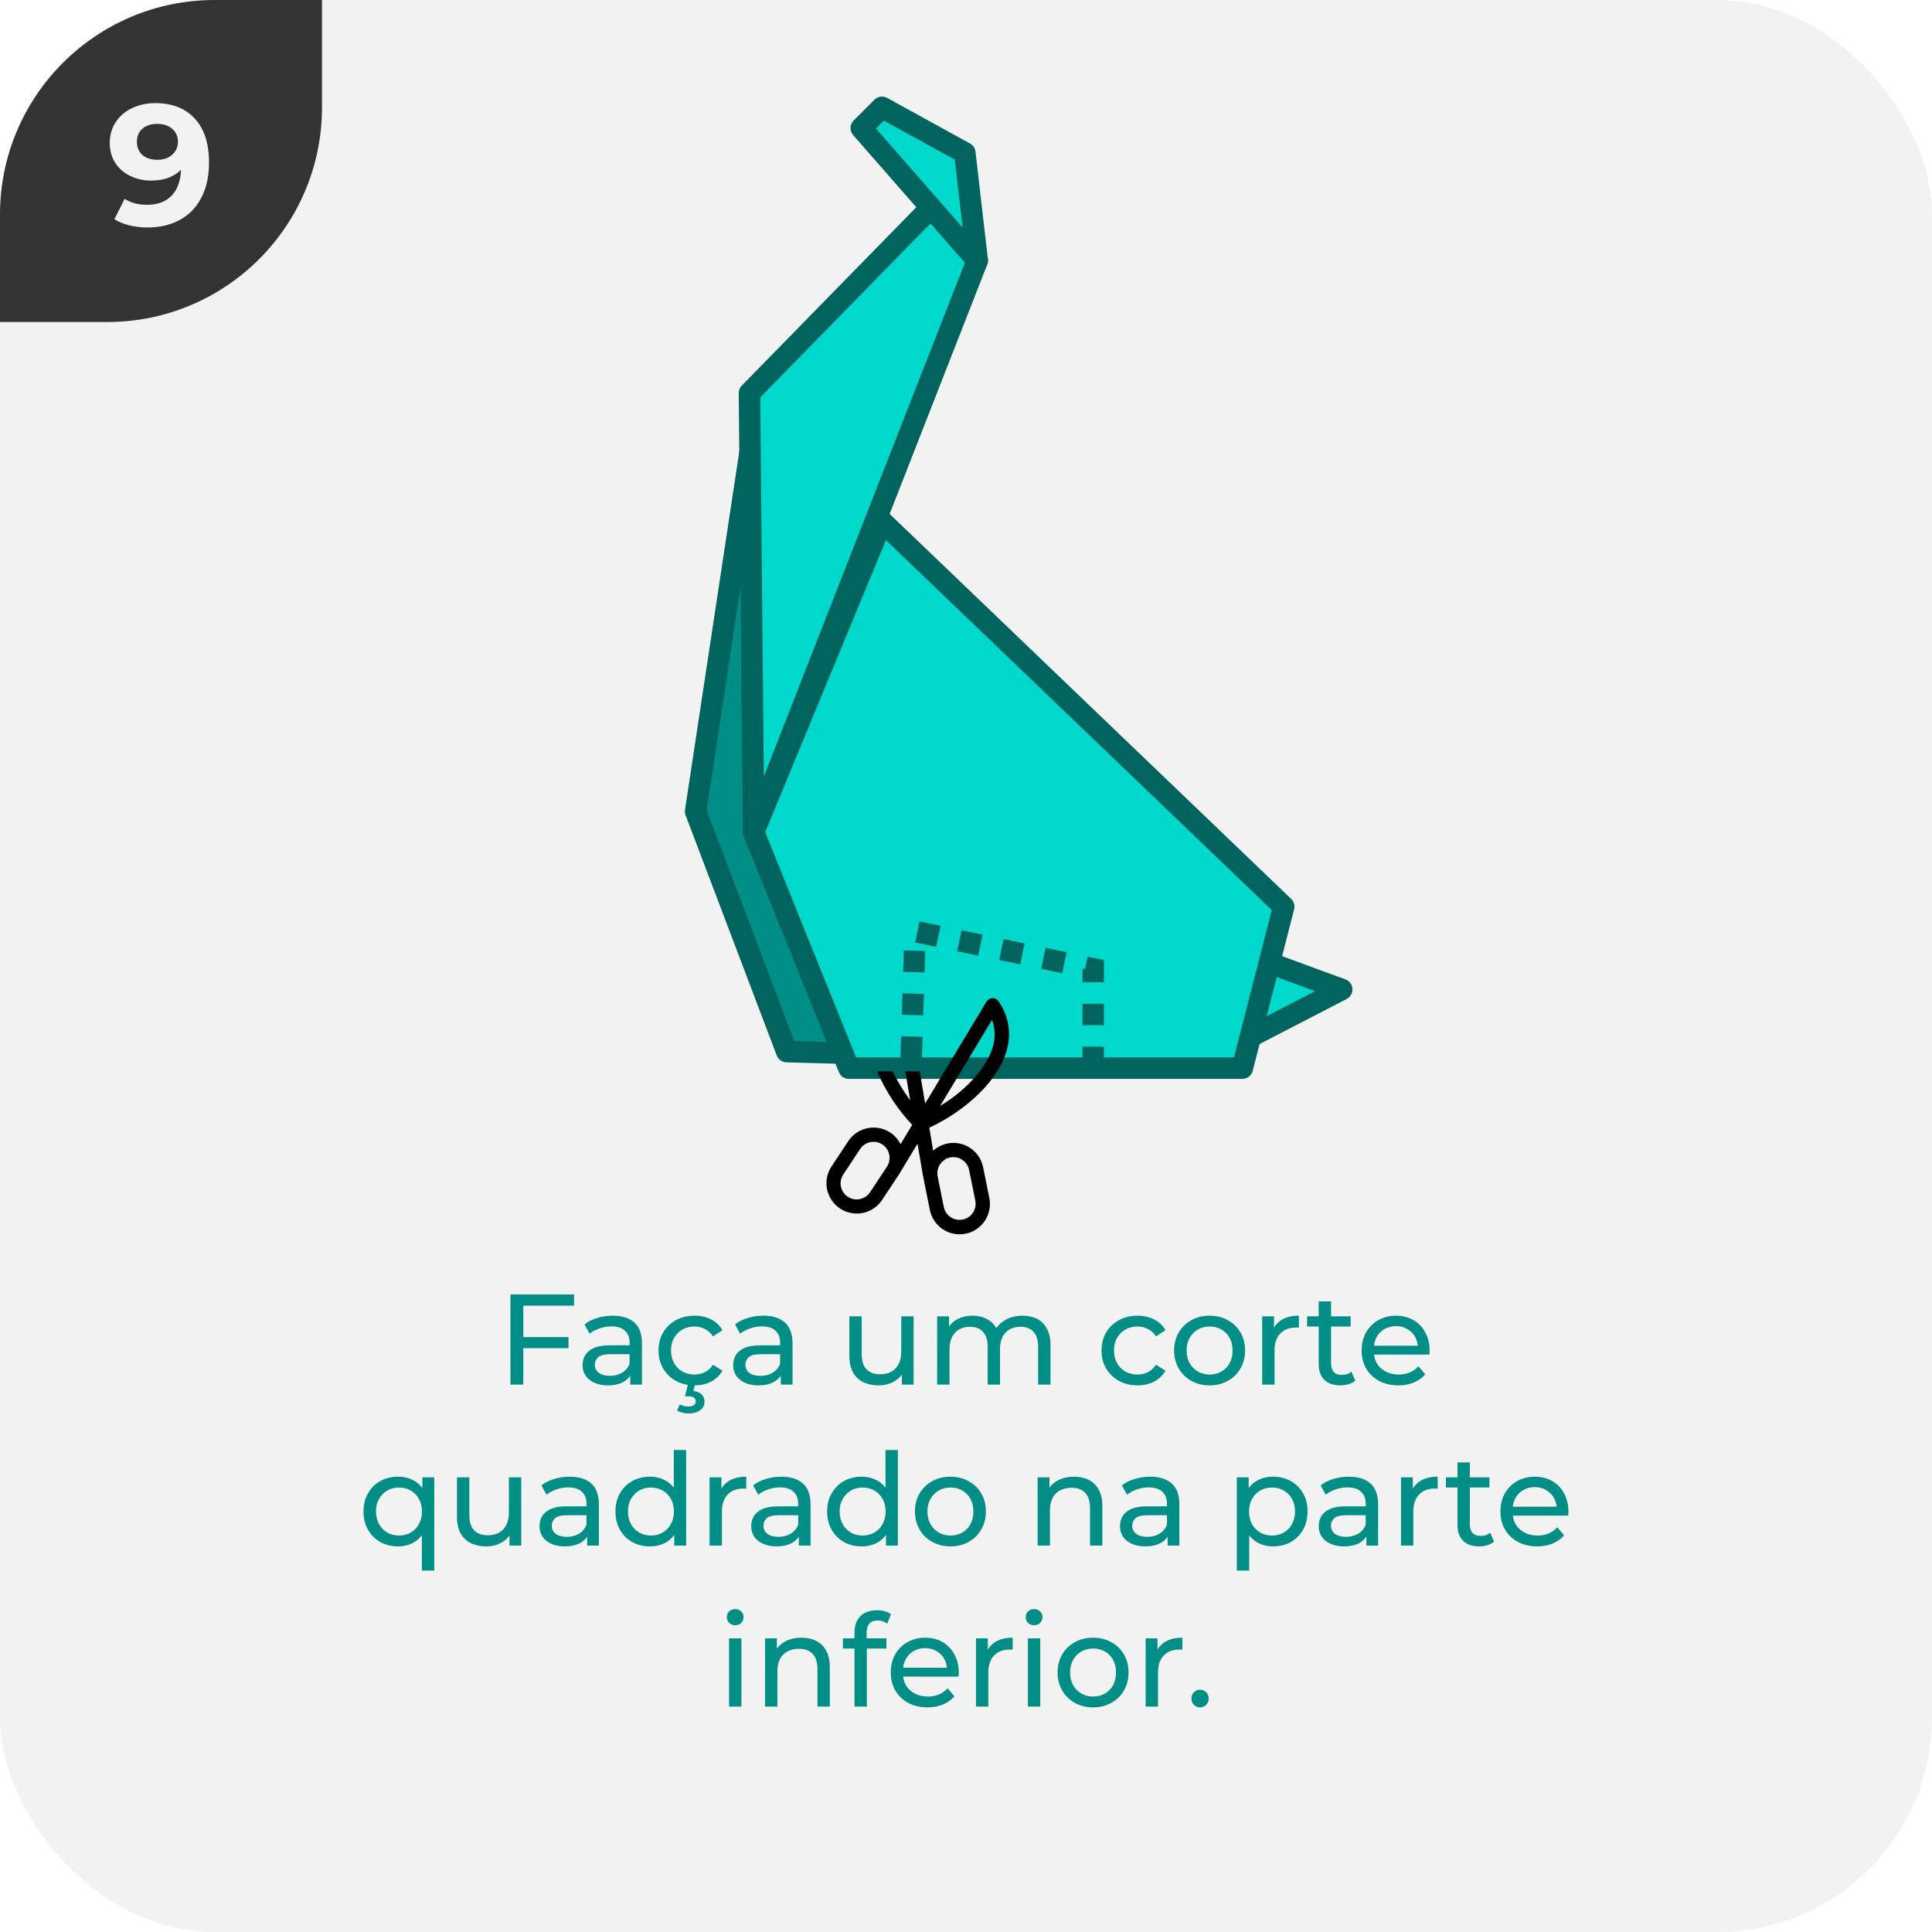 <svg width="180" height="180" viewBox="0 0 180 180" fill="none" xmlns="http://www.w3.org/2000/svg">
<g clip-path="url(#clip0_14_2879)">
<rect width="180" height="180" rx="20" fill="#F2F2F2"/>
<g clip-path="url(#clip1_14_2879)">
<path d="M0 30L-1.31134e-06 0L30 -1.31134e-06L30 10C30 21.046 21.046 30 10 30L0 30Z" fill="#333333"/>
<path d="M14.466 9.608C16.034 9.608 17.261 10.088 18.146 11.048C19.032 11.997 19.474 13.368 19.474 15.16C19.474 16.429 19.234 17.517 18.754 18.424C18.285 19.331 17.618 20.019 16.754 20.488C15.89 20.957 14.893 21.192 13.762 21.192C13.165 21.192 12.594 21.128 12.05 21C11.506 20.861 11.042 20.669 10.658 20.424L11.618 18.52C12.162 18.893 12.861 19.08 13.714 19.08C14.664 19.08 15.416 18.803 15.97 18.248C16.525 17.683 16.824 16.872 16.866 15.816C16.194 16.488 15.266 16.824 14.082 16.824C13.368 16.824 12.717 16.68 12.13 16.392C11.544 16.104 11.08 15.699 10.738 15.176C10.397 14.643 10.226 14.029 10.226 13.336C10.226 12.589 10.413 11.933 10.786 11.368C11.16 10.803 11.666 10.371 12.306 10.072C12.957 9.763 13.677 9.608 14.466 9.608ZM14.658 14.888C15.224 14.888 15.682 14.733 16.034 14.424C16.397 14.104 16.578 13.699 16.578 13.208C16.578 12.717 16.402 12.317 16.05 12.008C15.709 11.699 15.234 11.544 14.626 11.544C14.072 11.544 13.618 11.693 13.266 11.992C12.925 12.291 12.754 12.696 12.754 13.208C12.754 13.72 12.925 14.131 13.266 14.44C13.618 14.739 14.082 14.888 14.658 14.888Z" fill="#F2F2F2"/>
</g>
<path d="M48.635 124.572H52.967V125.604H48.635V124.572ZM48.755 129H47.555V120.6H53.483V121.644H48.755V129ZM58.718 129V127.656L58.658 127.404V125.112C58.658 124.624 58.514 124.248 58.226 123.984C57.946 123.712 57.522 123.576 56.954 123.576C56.578 123.576 56.21 123.64 55.85 123.768C55.49 123.888 55.186 124.052 54.938 124.26L54.458 123.396C54.786 123.132 55.178 122.932 55.634 122.796C56.098 122.652 56.582 122.58 57.086 122.58C57.958 122.58 58.63 122.792 59.102 123.216C59.574 123.64 59.81 124.288 59.81 125.16V129H58.718ZM56.63 129.072C56.158 129.072 55.742 128.992 55.382 128.832C55.03 128.672 54.758 128.452 54.566 128.172C54.374 127.884 54.278 127.56 54.278 127.2C54.278 126.856 54.358 126.544 54.518 126.264C54.686 125.984 54.954 125.76 55.322 125.592C55.698 125.424 56.202 125.34 56.834 125.34H58.85V126.168H56.882C56.306 126.168 55.918 126.264 55.718 126.456C55.518 126.648 55.418 126.88 55.418 127.152C55.418 127.464 55.542 127.716 55.79 127.908C56.038 128.092 56.382 128.184 56.822 128.184C57.254 128.184 57.63 128.088 57.95 127.896C58.278 127.704 58.514 127.424 58.658 127.056L58.886 127.848C58.734 128.224 58.466 128.524 58.082 128.748C57.698 128.964 57.214 129.072 56.63 129.072ZM64.714 129.072C64.066 129.072 63.486 128.932 62.974 128.652C62.47 128.372 62.074 127.988 61.786 127.5C61.498 127.012 61.354 126.452 61.354 125.82C61.354 125.188 61.498 124.628 61.786 124.14C62.074 123.652 62.47 123.272 62.974 123C63.486 122.72 64.066 122.58 64.714 122.58C65.29 122.58 65.802 122.696 66.25 122.928C66.706 123.152 67.058 123.488 67.306 123.936L66.43 124.5C66.222 124.188 65.966 123.96 65.662 123.816C65.366 123.664 65.046 123.588 64.702 123.588C64.286 123.588 63.914 123.68 63.586 123.864C63.258 124.048 62.998 124.308 62.806 124.644C62.614 124.972 62.518 125.364 62.518 125.82C62.518 126.276 62.614 126.672 62.806 127.008C62.998 127.344 63.258 127.604 63.586 127.788C63.914 127.972 64.286 128.064 64.702 128.064C65.046 128.064 65.366 127.992 65.662 127.848C65.966 127.696 66.222 127.464 66.43 127.152L67.306 127.704C67.058 128.144 66.706 128.484 66.25 128.724C65.802 128.956 65.29 129.072 64.714 129.072ZM64.15 131.688C63.942 131.688 63.75 131.664 63.574 131.616C63.398 131.576 63.234 131.512 63.082 131.424L63.334 130.836C63.462 130.908 63.59 130.96 63.718 130.992C63.854 131.024 63.998 131.04 64.15 131.04C64.382 131.04 64.55 130.996 64.654 130.908C64.766 130.828 64.822 130.712 64.822 130.56C64.822 130.416 64.766 130.3 64.654 130.212C64.55 130.132 64.378 130.092 64.138 130.092H63.814L64.114 128.916H64.774L64.594 129.6C64.938 129.632 65.198 129.74 65.374 129.924C65.55 130.108 65.638 130.332 65.638 130.596C65.638 130.932 65.502 131.196 65.23 131.388C64.958 131.588 64.598 131.688 64.15 131.688ZM72.745 129V127.656L72.685 127.404V125.112C72.685 124.624 72.541 124.248 72.253 123.984C71.973 123.712 71.549 123.576 70.981 123.576C70.605 123.576 70.237 123.64 69.877 123.768C69.517 123.888 69.213 124.052 68.965 124.26L68.485 123.396C68.813 123.132 69.205 122.932 69.661 122.796C70.125 122.652 70.609 122.58 71.113 122.58C71.985 122.58 72.657 122.792 73.129 123.216C73.601 123.64 73.837 124.288 73.837 125.16V129H72.745ZM70.657 129.072C70.185 129.072 69.769 128.992 69.409 128.832C69.057 128.672 68.785 128.452 68.593 128.172C68.401 127.884 68.305 127.56 68.305 127.2C68.305 126.856 68.385 126.544 68.545 126.264C68.713 125.984 68.981 125.76 69.349 125.592C69.725 125.424 70.229 125.34 70.861 125.34H72.877V126.168H70.909C70.333 126.168 69.945 126.264 69.745 126.456C69.545 126.648 69.445 126.88 69.445 127.152C69.445 127.464 69.569 127.716 69.817 127.908C70.065 128.092 70.409 128.184 70.849 128.184C71.281 128.184 71.657 128.088 71.977 127.896C72.305 127.704 72.541 127.424 72.685 127.056L72.913 127.848C72.761 128.224 72.493 128.524 72.109 128.748C71.725 128.964 71.241 129.072 70.657 129.072ZM81.868 129.072C81.324 129.072 80.844 128.972 80.428 128.772C80.02 128.572 79.7 128.268 79.468 127.86C79.244 127.444 79.132 126.924 79.132 126.3V122.64H80.284V126.168C80.284 126.792 80.432 127.26 80.728 127.572C81.032 127.884 81.456 128.04 82 128.04C82.4 128.04 82.748 127.96 83.044 127.8C83.34 127.632 83.568 127.392 83.728 127.08C83.888 126.76 83.968 126.376 83.968 125.928V122.64H85.12V129H84.028V127.284L84.208 127.74C84 128.164 83.688 128.492 83.272 128.724C82.856 128.956 82.388 129.072 81.868 129.072ZM95.269 122.58C95.781 122.58 96.233 122.68 96.625 122.88C97.017 123.08 97.321 123.384 97.537 123.792C97.761 124.2 97.873 124.716 97.873 125.34V129H96.721V125.472C96.721 124.856 96.577 124.392 96.289 124.08C96.001 123.768 95.597 123.612 95.077 123.612C94.693 123.612 94.357 123.692 94.069 123.852C93.781 124.012 93.557 124.248 93.397 124.56C93.245 124.872 93.169 125.26 93.169 125.724V129H92.017V125.472C92.017 124.856 91.873 124.392 91.585 124.08C91.305 123.768 90.901 123.612 90.373 123.612C89.997 123.612 89.665 123.692 89.377 123.852C89.089 124.012 88.865 124.248 88.705 124.56C88.545 124.872 88.465 125.26 88.465 125.724V129H87.313V122.64H88.417V124.332L88.237 123.9C88.437 123.484 88.745 123.16 89.161 122.928C89.577 122.696 90.061 122.58 90.613 122.58C91.221 122.58 91.745 122.732 92.185 123.036C92.625 123.332 92.913 123.784 93.049 124.392L92.581 124.2C92.773 123.712 93.109 123.32 93.589 123.024C94.069 122.728 94.629 122.58 95.269 122.58ZM105.987 129.072C105.339 129.072 104.759 128.932 104.247 128.652C103.743 128.372 103.347 127.988 103.059 127.5C102.771 127.012 102.627 126.452 102.627 125.82C102.627 125.188 102.771 124.628 103.059 124.14C103.347 123.652 103.743 123.272 104.247 123C104.759 122.72 105.339 122.58 105.987 122.58C106.563 122.58 107.075 122.696 107.523 122.928C107.979 123.152 108.331 123.488 108.579 123.936L107.703 124.5C107.495 124.188 107.239 123.96 106.935 123.816C106.639 123.664 106.319 123.588 105.975 123.588C105.559 123.588 105.187 123.68 104.859 123.864C104.531 124.048 104.271 124.308 104.079 124.644C103.887 124.972 103.791 125.364 103.791 125.82C103.791 126.276 103.887 126.672 104.079 127.008C104.271 127.344 104.531 127.604 104.859 127.788C105.187 127.972 105.559 128.064 105.975 128.064C106.319 128.064 106.639 127.992 106.935 127.848C107.239 127.696 107.495 127.464 107.703 127.152L108.579 127.704C108.331 128.144 107.979 128.484 107.523 128.724C107.075 128.956 106.563 129.072 105.987 129.072ZM112.701 129.072C112.061 129.072 111.493 128.932 110.997 128.652C110.501 128.372 110.109 127.988 109.821 127.5C109.533 127.004 109.389 126.444 109.389 125.82C109.389 125.188 109.533 124.628 109.821 124.14C110.109 123.652 110.501 123.272 110.997 123C111.493 122.72 112.061 122.58 112.701 122.58C113.333 122.58 113.897 122.72 114.393 123C114.897 123.272 115.289 123.652 115.569 124.14C115.857 124.62 116.001 125.18 116.001 125.82C116.001 126.452 115.857 127.012 115.569 127.5C115.289 127.988 114.897 128.372 114.393 128.652C113.897 128.932 113.333 129.072 112.701 129.072ZM112.701 128.064C113.109 128.064 113.473 127.972 113.793 127.788C114.121 127.604 114.377 127.344 114.561 127.008C114.745 126.664 114.837 126.268 114.837 125.82C114.837 125.364 114.745 124.972 114.561 124.644C114.377 124.308 114.121 124.048 113.793 123.864C113.473 123.68 113.109 123.588 112.701 123.588C112.293 123.588 111.929 123.68 111.609 123.864C111.289 124.048 111.033 124.308 110.841 124.644C110.649 124.972 110.553 125.364 110.553 125.82C110.553 126.268 110.649 126.664 110.841 127.008C111.033 127.344 111.289 127.604 111.609 127.788C111.929 127.972 112.293 128.064 112.701 128.064ZM117.594 129V122.64H118.698V124.368L118.59 123.936C118.766 123.496 119.062 123.16 119.478 122.928C119.894 122.696 120.406 122.58 121.014 122.58V123.696C120.966 123.688 120.918 123.684 120.87 123.684C120.83 123.684 120.79 123.684 120.75 123.684C120.134 123.684 119.646 123.868 119.286 124.236C118.926 124.604 118.746 125.136 118.746 125.832V129H117.594ZM124.876 129.072C124.236 129.072 123.74 128.9 123.388 128.556C123.036 128.212 122.86 127.72 122.86 127.08V121.248H124.012V127.032C124.012 127.376 124.096 127.64 124.264 127.824C124.44 128.008 124.688 128.1 125.008 128.1C125.368 128.1 125.668 128 125.908 127.8L126.268 128.628C126.092 128.78 125.88 128.892 125.632 128.964C125.392 129.036 125.14 129.072 124.876 129.072ZM121.78 123.588V122.64H125.836V123.588H121.78ZM130.281 129.072C129.601 129.072 129.001 128.932 128.481 128.652C127.969 128.372 127.569 127.988 127.281 127.5C127.001 127.012 126.861 126.452 126.861 125.82C126.861 125.188 126.997 124.628 127.269 124.14C127.549 123.652 127.929 123.272 128.409 123C128.897 122.72 129.445 122.58 130.053 122.58C130.669 122.58 131.213 122.716 131.685 122.988C132.157 123.26 132.525 123.644 132.789 124.14C133.061 124.628 133.197 125.2 133.197 125.856C133.197 125.904 133.193 125.96 133.185 126.024C133.185 126.088 133.181 126.148 133.173 126.204H127.761V125.376H132.573L132.105 125.664C132.113 125.256 132.029 124.892 131.853 124.572C131.677 124.252 131.433 124.004 131.121 123.828C130.817 123.644 130.461 123.552 130.053 123.552C129.653 123.552 129.297 123.644 128.985 123.828C128.673 124.004 128.429 124.256 128.253 124.584C128.077 124.904 127.989 125.272 127.989 125.688V125.88C127.989 126.304 128.085 126.684 128.277 127.02C128.477 127.348 128.753 127.604 129.105 127.788C129.457 127.972 129.861 128.064 130.317 128.064C130.693 128.064 131.033 128 131.337 127.872C131.649 127.744 131.921 127.552 132.153 127.296L132.789 128.04C132.501 128.376 132.141 128.632 131.709 128.808C131.285 128.984 130.809 129.072 130.281 129.072ZM37.083 144.072C36.467 144.072 35.915 143.936 35.427 143.664C34.947 143.392 34.567 143.012 34.287 142.524C34.007 142.036 33.867 141.468 33.867 140.82C33.867 140.172 34.007 139.608 34.287 139.128C34.567 138.64 34.947 138.26 35.427 137.988C35.915 137.716 36.467 137.58 37.083 137.58C37.635 137.58 38.127 137.7 38.559 137.94C38.991 138.18 39.331 138.54 39.579 139.02C39.835 139.5 39.963 140.1 39.963 140.82C39.963 141.54 39.831 142.14 39.567 142.62C39.311 143.1 38.967 143.464 38.535 143.712C38.103 143.952 37.619 144.072 37.083 144.072ZM37.179 143.064C37.579 143.064 37.939 142.972 38.259 142.788C38.587 142.604 38.843 142.344 39.027 142.008C39.219 141.664 39.315 141.268 39.315 140.82C39.315 140.364 39.219 139.972 39.027 139.644C38.843 139.308 38.587 139.048 38.259 138.864C37.939 138.68 37.579 138.588 37.179 138.588C36.771 138.588 36.407 138.68 36.087 138.864C35.767 139.048 35.511 139.308 35.319 139.644C35.127 139.972 35.031 140.364 35.031 140.82C35.031 141.268 35.127 141.664 35.319 142.008C35.511 142.344 35.767 142.604 36.087 142.788C36.407 142.972 36.771 143.064 37.179 143.064ZM39.303 146.328V142.308L39.423 140.832L39.351 139.356V137.64H40.455V146.328H39.303ZM45.311 144.072C44.767 144.072 44.287 143.972 43.871 143.772C43.463 143.572 43.143 143.268 42.911 142.86C42.687 142.444 42.575 141.924 42.575 141.3V137.64H43.727V141.168C43.727 141.792 43.875 142.26 44.171 142.572C44.475 142.884 44.899 143.04 45.443 143.04C45.843 143.04 46.191 142.96 46.487 142.8C46.783 142.632 47.011 142.392 47.171 142.08C47.331 141.76 47.411 141.376 47.411 140.928V137.64H48.563V144H47.471V142.284L47.651 142.74C47.443 143.164 47.131 143.492 46.715 143.724C46.299 143.956 45.831 144.072 45.311 144.072ZM54.704 144V142.656L54.644 142.404V140.112C54.644 139.624 54.5 139.248 54.212 138.984C53.932 138.712 53.508 138.576 52.94 138.576C52.564 138.576 52.196 138.64 51.836 138.768C51.476 138.888 51.172 139.052 50.924 139.26L50.444 138.396C50.772 138.132 51.164 137.932 51.62 137.796C52.084 137.652 52.568 137.58 53.072 137.58C53.944 137.58 54.616 137.792 55.088 138.216C55.56 138.64 55.796 139.288 55.796 140.16V144H54.704ZM52.616 144.072C52.144 144.072 51.728 143.992 51.368 143.832C51.016 143.672 50.744 143.452 50.552 143.172C50.36 142.884 50.264 142.56 50.264 142.2C50.264 141.856 50.344 141.544 50.504 141.264C50.672 140.984 50.94 140.76 51.308 140.592C51.684 140.424 52.188 140.34 52.82 140.34H54.836V141.168H52.868C52.292 141.168 51.904 141.264 51.704 141.456C51.504 141.648 51.404 141.88 51.404 142.152C51.404 142.464 51.528 142.716 51.776 142.908C52.024 143.092 52.368 143.184 52.808 143.184C53.24 143.184 53.616 143.088 53.936 142.896C54.264 142.704 54.5 142.424 54.644 142.056L54.872 142.848C54.72 143.224 54.452 143.524 54.068 143.748C53.684 143.964 53.2 144.072 52.616 144.072ZM60.556 144.072C59.94 144.072 59.388 143.936 58.9 143.664C58.42 143.392 58.04 143.012 57.76 142.524C57.48 142.036 57.34 141.468 57.34 140.82C57.34 140.172 57.48 139.608 57.76 139.128C58.04 138.64 58.42 138.26 58.9 137.988C59.388 137.716 59.94 137.58 60.556 137.58C61.092 137.58 61.576 137.7 62.008 137.94C62.44 138.18 62.784 138.54 63.04 139.02C63.304 139.5 63.436 140.1 63.436 140.82C63.436 141.54 63.308 142.14 63.052 142.62C62.804 143.1 62.464 143.464 62.032 143.712C61.6 143.952 61.108 144.072 60.556 144.072ZM60.652 143.064C61.052 143.064 61.412 142.972 61.732 142.788C62.06 142.604 62.316 142.344 62.5 142.008C62.692 141.664 62.788 141.268 62.788 140.82C62.788 140.364 62.692 139.972 62.5 139.644C62.316 139.308 62.06 139.048 61.732 138.864C61.412 138.68 61.052 138.588 60.652 138.588C60.244 138.588 59.88 138.68 59.56 138.864C59.24 139.048 58.984 139.308 58.792 139.644C58.6 139.972 58.504 140.364 58.504 140.82C58.504 141.268 58.6 141.664 58.792 142.008C58.984 142.344 59.24 142.604 59.56 142.788C59.88 142.972 60.244 143.064 60.652 143.064ZM62.824 144V142.284L62.896 140.808L62.776 139.332V135.096H63.928V144H62.824ZM66.108 144V137.64H67.212V139.368L67.104 138.936C67.28 138.496 67.576 138.16 67.992 137.928C68.408 137.696 68.92 137.58 69.528 137.58V138.696C69.48 138.688 69.432 138.684 69.384 138.684C69.344 138.684 69.304 138.684 69.264 138.684C68.648 138.684 68.16 138.868 67.8 139.236C67.44 139.604 67.26 140.136 67.26 140.832V144H66.108ZM74.427 144V142.656L74.367 142.404V140.112C74.367 139.624 74.223 139.248 73.935 138.984C73.655 138.712 73.231 138.576 72.663 138.576C72.287 138.576 71.919 138.64 71.559 138.768C71.199 138.888 70.895 139.052 70.647 139.26L70.167 138.396C70.495 138.132 70.887 137.932 71.343 137.796C71.807 137.652 72.291 137.58 72.795 137.58C73.667 137.58 74.339 137.792 74.811 138.216C75.283 138.64 75.519 139.288 75.519 140.16V144H74.427ZM72.339 144.072C71.867 144.072 71.451 143.992 71.091 143.832C70.739 143.672 70.467 143.452 70.275 143.172C70.083 142.884 69.987 142.56 69.987 142.2C69.987 141.856 70.067 141.544 70.227 141.264C70.395 140.984 70.663 140.76 71.031 140.592C71.407 140.424 71.911 140.34 72.543 140.34H74.559V141.168H72.591C72.015 141.168 71.627 141.264 71.427 141.456C71.227 141.648 71.127 141.88 71.127 142.152C71.127 142.464 71.251 142.716 71.499 142.908C71.747 143.092 72.091 143.184 72.531 143.184C72.963 143.184 73.339 143.088 73.659 142.896C73.987 142.704 74.223 142.424 74.367 142.056L74.595 142.848C74.443 143.224 74.175 143.524 73.791 143.748C73.407 143.964 72.923 144.072 72.339 144.072ZM80.279 144.072C79.663 144.072 79.111 143.936 78.623 143.664C78.143 143.392 77.763 143.012 77.483 142.524C77.203 142.036 77.063 141.468 77.063 140.82C77.063 140.172 77.203 139.608 77.483 139.128C77.763 138.64 78.143 138.26 78.623 137.988C79.111 137.716 79.663 137.58 80.279 137.58C80.815 137.58 81.299 137.7 81.731 137.94C82.163 138.18 82.507 138.54 82.763 139.02C83.027 139.5 83.159 140.1 83.159 140.82C83.159 141.54 83.031 142.14 82.775 142.62C82.527 143.1 82.187 143.464 81.755 143.712C81.323 143.952 80.831 144.072 80.279 144.072ZM80.375 143.064C80.775 143.064 81.135 142.972 81.455 142.788C81.783 142.604 82.039 142.344 82.223 142.008C82.415 141.664 82.511 141.268 82.511 140.82C82.511 140.364 82.415 139.972 82.223 139.644C82.039 139.308 81.783 139.048 81.455 138.864C81.135 138.68 80.775 138.588 80.375 138.588C79.967 138.588 79.603 138.68 79.283 138.864C78.963 139.048 78.707 139.308 78.515 139.644C78.323 139.972 78.227 140.364 78.227 140.82C78.227 141.268 78.323 141.664 78.515 142.008C78.707 142.344 78.963 142.604 79.283 142.788C79.603 142.972 79.967 143.064 80.375 143.064ZM82.547 144V142.284L82.619 140.808L82.499 139.332V135.096H83.651V144H82.547ZM88.554 144.072C87.914 144.072 87.346 143.932 86.85 143.652C86.354 143.372 85.962 142.988 85.674 142.5C85.386 142.004 85.242 141.444 85.242 140.82C85.242 140.188 85.386 139.628 85.674 139.14C85.962 138.652 86.354 138.272 86.85 138C87.346 137.72 87.914 137.58 88.554 137.58C89.186 137.58 89.75 137.72 90.246 138C90.75 138.272 91.142 138.652 91.422 139.14C91.71 139.62 91.854 140.18 91.854 140.82C91.854 141.452 91.71 142.012 91.422 142.5C91.142 142.988 90.75 143.372 90.246 143.652C89.75 143.932 89.186 144.072 88.554 144.072ZM88.554 143.064C88.962 143.064 89.326 142.972 89.646 142.788C89.974 142.604 90.23 142.344 90.414 142.008C90.598 141.664 90.69 141.268 90.69 140.82C90.69 140.364 90.598 139.972 90.414 139.644C90.23 139.308 89.974 139.048 89.646 138.864C89.326 138.68 88.962 138.588 88.554 138.588C88.146 138.588 87.782 138.68 87.462 138.864C87.142 139.048 86.886 139.308 86.694 139.644C86.502 139.972 86.406 140.364 86.406 140.82C86.406 141.268 86.502 141.664 86.694 142.008C86.886 142.344 87.142 142.604 87.462 142.788C87.782 142.972 88.146 143.064 88.554 143.064ZM100.066 137.58C100.586 137.58 101.042 137.68 101.434 137.88C101.834 138.08 102.146 138.384 102.37 138.792C102.594 139.2 102.706 139.716 102.706 140.34V144H101.554V140.472C101.554 139.856 101.402 139.392 101.098 139.08C100.802 138.768 100.382 138.612 99.838 138.612C99.43 138.612 99.074 138.692 98.77 138.852C98.466 139.012 98.23 139.248 98.062 139.56C97.902 139.872 97.822 140.26 97.822 140.724V144H96.67V137.64H97.774V139.356L97.594 138.9C97.802 138.484 98.122 138.16 98.554 137.928C98.986 137.696 99.49 137.58 100.066 137.58ZM108.786 144V142.656L108.726 142.404V140.112C108.726 139.624 108.582 139.248 108.294 138.984C108.014 138.712 107.59 138.576 107.022 138.576C106.646 138.576 106.278 138.64 105.918 138.768C105.558 138.888 105.254 139.052 105.006 139.26L104.526 138.396C104.854 138.132 105.246 137.932 105.702 137.796C106.166 137.652 106.65 137.58 107.154 137.58C108.026 137.58 108.698 137.792 109.17 138.216C109.642 138.64 109.878 139.288 109.878 140.16V144H108.786ZM106.698 144.072C106.226 144.072 105.81 143.992 105.45 143.832C105.098 143.672 104.826 143.452 104.634 143.172C104.442 142.884 104.346 142.56 104.346 142.2C104.346 141.856 104.426 141.544 104.586 141.264C104.754 140.984 105.022 140.76 105.39 140.592C105.766 140.424 106.27 140.34 106.902 140.34H108.918V141.168H106.95C106.374 141.168 105.986 141.264 105.786 141.456C105.586 141.648 105.486 141.88 105.486 142.152C105.486 142.464 105.61 142.716 105.858 142.908C106.106 143.092 106.45 143.184 106.89 143.184C107.322 143.184 107.698 143.088 108.018 142.896C108.346 142.704 108.582 142.424 108.726 142.056L108.954 142.848C108.802 143.224 108.534 143.524 108.15 143.748C107.766 143.964 107.282 144.072 106.698 144.072ZM118.605 144.072C118.077 144.072 117.593 143.952 117.153 143.712C116.721 143.464 116.373 143.1 116.109 142.62C115.853 142.14 115.725 141.54 115.725 140.82C115.725 140.1 115.849 139.5 116.097 139.02C116.353 138.54 116.697 138.18 117.129 137.94C117.569 137.7 118.061 137.58 118.605 137.58C119.229 137.58 119.781 137.716 120.261 137.988C120.741 138.26 121.121 138.64 121.401 139.128C121.681 139.608 121.821 140.172 121.821 140.82C121.821 141.468 121.681 142.036 121.401 142.524C121.121 143.012 120.741 143.392 120.261 143.664C119.781 143.936 119.229 144.072 118.605 144.072ZM115.233 146.328V137.64H116.337V139.356L116.265 140.832L116.385 142.308V146.328H115.233ZM118.509 143.064C118.917 143.064 119.281 142.972 119.601 142.788C119.929 142.604 120.185 142.344 120.369 142.008C120.561 141.664 120.657 141.268 120.657 140.82C120.657 140.364 120.561 139.972 120.369 139.644C120.185 139.308 119.929 139.048 119.601 138.864C119.281 138.68 118.917 138.588 118.509 138.588C118.109 138.588 117.745 138.68 117.417 138.864C117.097 139.048 116.841 139.308 116.649 139.644C116.465 139.972 116.373 140.364 116.373 140.82C116.373 141.268 116.465 141.664 116.649 142.008C116.841 142.344 117.097 142.604 117.417 142.788C117.745 142.972 118.109 143.064 118.509 143.064ZM127.302 144V142.656L127.242 142.404V140.112C127.242 139.624 127.098 139.248 126.81 138.984C126.53 138.712 126.106 138.576 125.538 138.576C125.162 138.576 124.794 138.64 124.434 138.768C124.074 138.888 123.77 139.052 123.522 139.26L123.042 138.396C123.37 138.132 123.762 137.932 124.218 137.796C124.682 137.652 125.166 137.58 125.67 137.58C126.542 137.58 127.214 137.792 127.686 138.216C128.158 138.64 128.394 139.288 128.394 140.16V144H127.302ZM125.214 144.072C124.742 144.072 124.326 143.992 123.966 143.832C123.614 143.672 123.342 143.452 123.15 143.172C122.958 142.884 122.862 142.56 122.862 142.2C122.862 141.856 122.942 141.544 123.102 141.264C123.27 140.984 123.538 140.76 123.906 140.592C124.282 140.424 124.786 140.34 125.418 140.34H127.434V141.168H125.466C124.89 141.168 124.502 141.264 124.302 141.456C124.102 141.648 124.002 141.88 124.002 142.152C124.002 142.464 124.126 142.716 124.374 142.908C124.622 143.092 124.966 143.184 125.406 143.184C125.838 143.184 126.214 143.088 126.534 142.896C126.862 142.704 127.098 142.424 127.242 142.056L127.47 142.848C127.318 143.224 127.05 143.524 126.666 143.748C126.282 143.964 125.798 144.072 125.214 144.072ZM130.526 144V137.64H131.63V139.368L131.522 138.936C131.698 138.496 131.994 138.16 132.41 137.928C132.826 137.696 133.338 137.58 133.946 137.58V138.696C133.898 138.688 133.85 138.684 133.802 138.684C133.762 138.684 133.722 138.684 133.682 138.684C133.066 138.684 132.578 138.868 132.218 139.236C131.858 139.604 131.678 140.136 131.678 140.832V144H130.526ZM137.807 144.072C137.167 144.072 136.671 143.9 136.319 143.556C135.967 143.212 135.791 142.72 135.791 142.08V136.248H136.943V142.032C136.943 142.376 137.027 142.64 137.195 142.824C137.371 143.008 137.619 143.1 137.939 143.1C138.299 143.1 138.599 143 138.839 142.8L139.199 143.628C139.023 143.78 138.811 143.892 138.563 143.964C138.323 144.036 138.071 144.072 137.807 144.072ZM134.711 138.588V137.64H138.767V138.588H134.711ZM143.213 144.072C142.533 144.072 141.933 143.932 141.413 143.652C140.901 143.372 140.501 142.988 140.213 142.5C139.933 142.012 139.793 141.452 139.793 140.82C139.793 140.188 139.929 139.628 140.201 139.14C140.481 138.652 140.861 138.272 141.341 138C141.829 137.72 142.377 137.58 142.985 137.58C143.601 137.58 144.145 137.716 144.617 137.988C145.089 138.26 145.457 138.644 145.721 139.14C145.993 139.628 146.129 140.2 146.129 140.856C146.129 140.904 146.125 140.96 146.117 141.024C146.117 141.088 146.113 141.148 146.105 141.204H140.693V140.376H145.505L145.037 140.664C145.045 140.256 144.961 139.892 144.785 139.572C144.609 139.252 144.365 139.004 144.053 138.828C143.749 138.644 143.393 138.552 142.985 138.552C142.585 138.552 142.229 138.644 141.917 138.828C141.605 139.004 141.361 139.256 141.185 139.584C141.009 139.904 140.921 140.272 140.921 140.688V140.88C140.921 141.304 141.017 141.684 141.209 142.02C141.409 142.348 141.685 142.604 142.037 142.788C142.389 142.972 142.793 143.064 143.249 143.064C143.625 143.064 143.965 143 144.269 142.872C144.581 142.744 144.853 142.552 145.085 142.296L145.721 143.04C145.433 143.376 145.073 143.632 144.641 143.808C144.217 143.984 143.741 144.072 143.213 144.072ZM67.924 159V152.64H69.076V159H67.924ZM68.5 151.416C68.276 151.416 68.088 151.344 67.936 151.2C67.792 151.056 67.72 150.88 67.72 150.672C67.72 150.456 67.792 150.276 67.936 150.132C68.088 149.988 68.276 149.916 68.5 149.916C68.724 149.916 68.908 149.988 69.052 150.132C69.204 150.268 69.28 150.44 69.28 150.648C69.28 150.864 69.208 151.048 69.064 151.2C68.92 151.344 68.732 151.416 68.5 151.416ZM74.672 152.58C75.192 152.58 75.648 152.68 76.04 152.88C76.44 153.08 76.752 153.384 76.976 153.792C77.2 154.2 77.312 154.716 77.312 155.34V159H76.16V155.472C76.16 154.856 76.008 154.392 75.704 154.08C75.408 153.768 74.988 153.612 74.444 153.612C74.036 153.612 73.68 153.692 73.376 153.852C73.072 154.012 72.836 154.248 72.668 154.56C72.508 154.872 72.428 155.26 72.428 155.724V159H71.276V152.64H72.38V154.356L72.2 153.9C72.408 153.484 72.728 153.16 73.16 152.928C73.592 152.696 74.096 152.58 74.672 152.58ZM79.612 159V152.076C79.612 151.452 79.792 150.956 80.152 150.588C80.52 150.212 81.04 150.024 81.712 150.024C81.96 150.024 82.196 150.056 82.42 150.12C82.652 150.176 82.848 150.268 83.008 150.396L82.66 151.272C82.54 151.176 82.404 151.104 82.252 151.056C82.1 151 81.94 150.972 81.772 150.972C81.436 150.972 81.18 151.068 81.004 151.26C80.828 151.444 80.74 151.72 80.74 152.088V152.94L80.764 153.468V159H79.612ZM78.532 153.588V152.64H82.588V153.588H78.532ZM86.412 159.072C85.732 159.072 85.132 158.932 84.612 158.652C84.1 158.372 83.7 157.988 83.412 157.5C83.132 157.012 82.992 156.452 82.992 155.82C82.992 155.188 83.128 154.628 83.4 154.14C83.68 153.652 84.06 153.272 84.54 153C85.028 152.72 85.576 152.58 86.184 152.58C86.8 152.58 87.344 152.716 87.816 152.988C88.288 153.26 88.656 153.644 88.92 154.14C89.192 154.628 89.328 155.2 89.328 155.856C89.328 155.904 89.324 155.96 89.316 156.024C89.316 156.088 89.312 156.148 89.304 156.204H83.892V155.376H88.704L88.236 155.664C88.244 155.256 88.16 154.892 87.984 154.572C87.808 154.252 87.564 154.004 87.252 153.828C86.948 153.644 86.592 153.552 86.184 153.552C85.784 153.552 85.428 153.644 85.116 153.828C84.804 154.004 84.56 154.256 84.384 154.584C84.208 154.904 84.12 155.272 84.12 155.688V155.88C84.12 156.304 84.216 156.684 84.408 157.02C84.608 157.348 84.884 157.604 85.236 157.788C85.588 157.972 85.992 158.064 86.448 158.064C86.824 158.064 87.164 158 87.468 157.872C87.78 157.744 88.052 157.552 88.284 157.296L88.92 158.04C88.632 158.376 88.272 158.632 87.84 158.808C87.416 158.984 86.94 159.072 86.412 159.072ZM90.928 159V152.64H92.032V154.368L91.924 153.936C92.1 153.496 92.396 153.16 92.812 152.928C93.228 152.696 93.74 152.58 94.348 152.58V153.696C94.3 153.688 94.252 153.684 94.204 153.684C94.164 153.684 94.124 153.684 94.084 153.684C93.468 153.684 92.98 153.868 92.62 154.236C92.26 154.604 92.08 155.136 92.08 155.832V159H90.928ZM95.768 159V152.64H96.92V159H95.768ZM96.344 151.416C96.12 151.416 95.932 151.344 95.78 151.2C95.636 151.056 95.564 150.88 95.564 150.672C95.564 150.456 95.636 150.276 95.78 150.132C95.932 149.988 96.12 149.916 96.344 149.916C96.568 149.916 96.752 149.988 96.896 150.132C97.048 150.268 97.124 150.44 97.124 150.648C97.124 150.864 97.052 151.048 96.908 151.2C96.764 151.344 96.576 151.416 96.344 151.416ZM101.843 159.072C101.203 159.072 100.635 158.932 100.139 158.652C99.643 158.372 99.251 157.988 98.963 157.5C98.675 157.004 98.531 156.444 98.531 155.82C98.531 155.188 98.675 154.628 98.963 154.14C99.251 153.652 99.643 153.272 100.139 153C100.635 152.72 101.203 152.58 101.843 152.58C102.475 152.58 103.039 152.72 103.535 153C104.039 153.272 104.431 153.652 104.711 154.14C104.999 154.62 105.143 155.18 105.143 155.82C105.143 156.452 104.999 157.012 104.711 157.5C104.431 157.988 104.039 158.372 103.535 158.652C103.039 158.932 102.475 159.072 101.843 159.072ZM101.843 158.064C102.251 158.064 102.615 157.972 102.935 157.788C103.263 157.604 103.519 157.344 103.703 157.008C103.887 156.664 103.979 156.268 103.979 155.82C103.979 155.364 103.887 154.972 103.703 154.644C103.519 154.308 103.263 154.048 102.935 153.864C102.615 153.68 102.251 153.588 101.843 153.588C101.435 153.588 101.071 153.68 100.751 153.864C100.431 154.048 100.175 154.308 99.983 154.644C99.791 154.972 99.695 155.364 99.695 155.82C99.695 156.268 99.791 156.664 99.983 157.008C100.175 157.344 100.431 157.604 100.751 157.788C101.071 157.972 101.435 158.064 101.843 158.064ZM106.737 159V152.64H107.841V154.368L107.733 153.936C107.909 153.496 108.205 153.16 108.621 152.928C109.037 152.696 109.549 152.58 110.157 152.58V153.696C110.109 153.688 110.061 153.684 110.013 153.684C109.973 153.684 109.933 153.684 109.893 153.684C109.277 153.684 108.789 153.868 108.429 154.236C108.069 154.604 107.889 155.136 107.889 155.832V159H106.737ZM111.817 159.072C111.593 159.072 111.401 158.996 111.241 158.844C111.081 158.684 111.001 158.484 111.001 158.244C111.001 158.004 111.081 157.808 111.241 157.656C111.401 157.504 111.593 157.428 111.817 157.428C112.033 157.428 112.217 157.504 112.369 157.656C112.529 157.808 112.609 158.004 112.609 158.244C112.609 158.484 112.529 158.684 112.369 158.844C112.217 158.996 112.033 159.072 111.817 159.072Z" fill="#008E86"/>
<path d="M64.81 75.596L70.598 37.396L114.971 99.133L73.299 97.975L64.81 75.596Z" fill="#008E86" stroke="#00635D" stroke-width="2" stroke-linejoin="round"/>
<path d="M69.826 36.625L87.19 18.875L91.048 24.277L70.212 77.525L69.826 36.625Z" fill="#00D8CC" stroke="#00635D" stroke-width="2" stroke-linejoin="round"/>
<path d="M113.813 97.975L106.096 85.241L125.003 92.187L113.813 97.975Z" fill="#00D8CC" stroke="#00635D" stroke-width="2" stroke-linejoin="round"/>
<path d="M82.173 10.001L89.891 14.245L91.048 24.277L80.244 11.93L82.173 10.001Z" fill="#00D8CC" stroke="#00635D" stroke-width="2" stroke-linejoin="round"/>
<path d="M70.212 77.524L82.173 48.585L119.601 84.469L115.743 99.518L79.087 99.518L70.212 77.524Z" fill="#00D8CC" stroke="#00635D" stroke-width="2" stroke-linejoin="round"/>
<path d="M101.853 99.517L101.852 90.257L85.261 86.784L84.875 99.132" stroke="#00635D" stroke-width="2" stroke-dasharray="2 2"/>
<path fill-rule="evenodd" clip-rule="evenodd" d="M81.725 99.823C82.509 101.703 83.735 103.484 84.987 104.801L83.904 106.598C83.449 105.702 82.553 105.115 81.55 105.058C80.547 105 79.589 105.479 79.034 106.316L77.445 108.715C76.907 109.556 76.853 110.619 77.303 111.51C77.752 112.402 78.639 112.99 79.635 113.057C80.632 113.125 81.59 112.661 82.155 111.838L83.744 109.439L83.755 109.421L85.481 106.558L85.983 109.498C85.991 109.543 86.004 109.587 86.02 109.63C86.029 109.709 86.043 109.793 86.056 109.868L86.625 112.688C86.763 113.433 87.194 114.092 87.822 114.516C88.45 114.94 89.222 115.094 89.964 114.944C90.707 114.794 91.358 114.351 91.772 113.716C92.185 113.082 92.326 112.307 92.164 111.567L91.595 108.747C91.463 108.093 91.105 107.506 90.582 107.092C90.059 106.677 89.406 106.461 88.74 106.483C88.073 106.504 87.436 106.761 86.941 107.208L86.583 105.064C87.394 104.688 88.175 104.248 88.916 103.747C91.082 102.29 93.079 100.233 93.758 97.984C94.257 96.321 94.013 94.739 93.032 93.282C93.027 93.289 93.024 93.284 93.024 93.284C93.008 93.263 92.992 93.243 92.975 93.224C92.964 93.208 92.953 93.192 92.937 93.182C92.928 93.176 92.918 93.168 92.909 93.16C92.903 93.155 92.897 93.15 92.891 93.146C92.872 93.13 92.852 93.115 92.831 93.101L92.825 93.092C92.821 93.085 92.811 93.082 92.801 93.079C92.795 93.078 92.789 93.076 92.784 93.073C92.762 93.062 92.74 93.051 92.717 93.042C92.704 93.037 92.69 93.033 92.677 93.03C92.67 93.028 92.663 93.026 92.656 93.024C92.636 93.018 92.615 93.013 92.592 93.008C92.569 93.004 92.549 93.003 92.529 93.002C92.523 93.002 92.516 93.002 92.51 93.001C92.495 93.001 92.479 93 92.463 93C92.445 93.001 92.43 93.003 92.415 93.005C92.411 93.006 92.407 93.006 92.403 93.007C92.381 93.009 92.359 93.012 92.337 93.017C92.326 93.024 92.312 93.027 92.299 93.03C92.292 93.031 92.285 93.032 92.279 93.034C92.258 93.04 92.236 93.048 92.215 93.056C92.195 93.068 92.175 93.081 92.156 93.095L92.117 93.122L92.107 93.128C92.087 93.141 92.067 93.155 92.047 93.169C92.03 93.18 92.013 93.192 92.002 93.21C91.994 93.224 91.984 93.235 91.974 93.245C91.971 93.248 91.969 93.251 91.966 93.254C91.949 93.273 91.934 93.294 91.92 93.315L91.911 93.321L86.195 102.808L85.686 99.823H84.343L84.802 102.51C84.182 101.682 83.621 100.764 83.179 99.823H81.725ZM78.986 111.498C79.663 111.947 80.575 111.774 81.04 111.108L82.62 108.722L82.677 108.629C83.084 107.929 82.86 107.031 82.171 106.605C81.482 106.178 80.579 106.378 80.134 107.055L78.545 109.454C78.113 110.142 78.309 111.049 78.986 111.498ZM89.391 107.918C88.93 107.728 88.405 107.781 87.99 108.058L87.996 108.062C87.493 108.397 87.24 109.002 87.356 109.596L87.925 112.417C87.995 112.814 88.223 113.166 88.556 113.393C88.889 113.62 89.3 113.703 89.696 113.623C90.091 113.543 90.438 113.307 90.656 112.968C90.875 112.629 90.948 112.216 90.859 111.823L90.289 109.002C90.19 108.514 89.853 108.107 89.391 107.918ZM87.595 103.031C90.31 101.404 91.997 99.211 92.477 97.609L92.483 97.612C92.751 96.764 92.731 95.851 92.426 95.015L87.595 103.031Z" fill="black"/>
</g>
<defs>
<clipPath id="clip0_14_2879">
<rect width="180" height="180" rx="20" fill="white"/>
</clipPath>
<clipPath id="clip1_14_2879">
<path d="M0 30L-1.31134e-06 0L30 -1.31134e-06L30 10C30 21.046 21.046 30 10 30L0 30Z" fill="white"/>
</clipPath>
</defs>
</svg>
